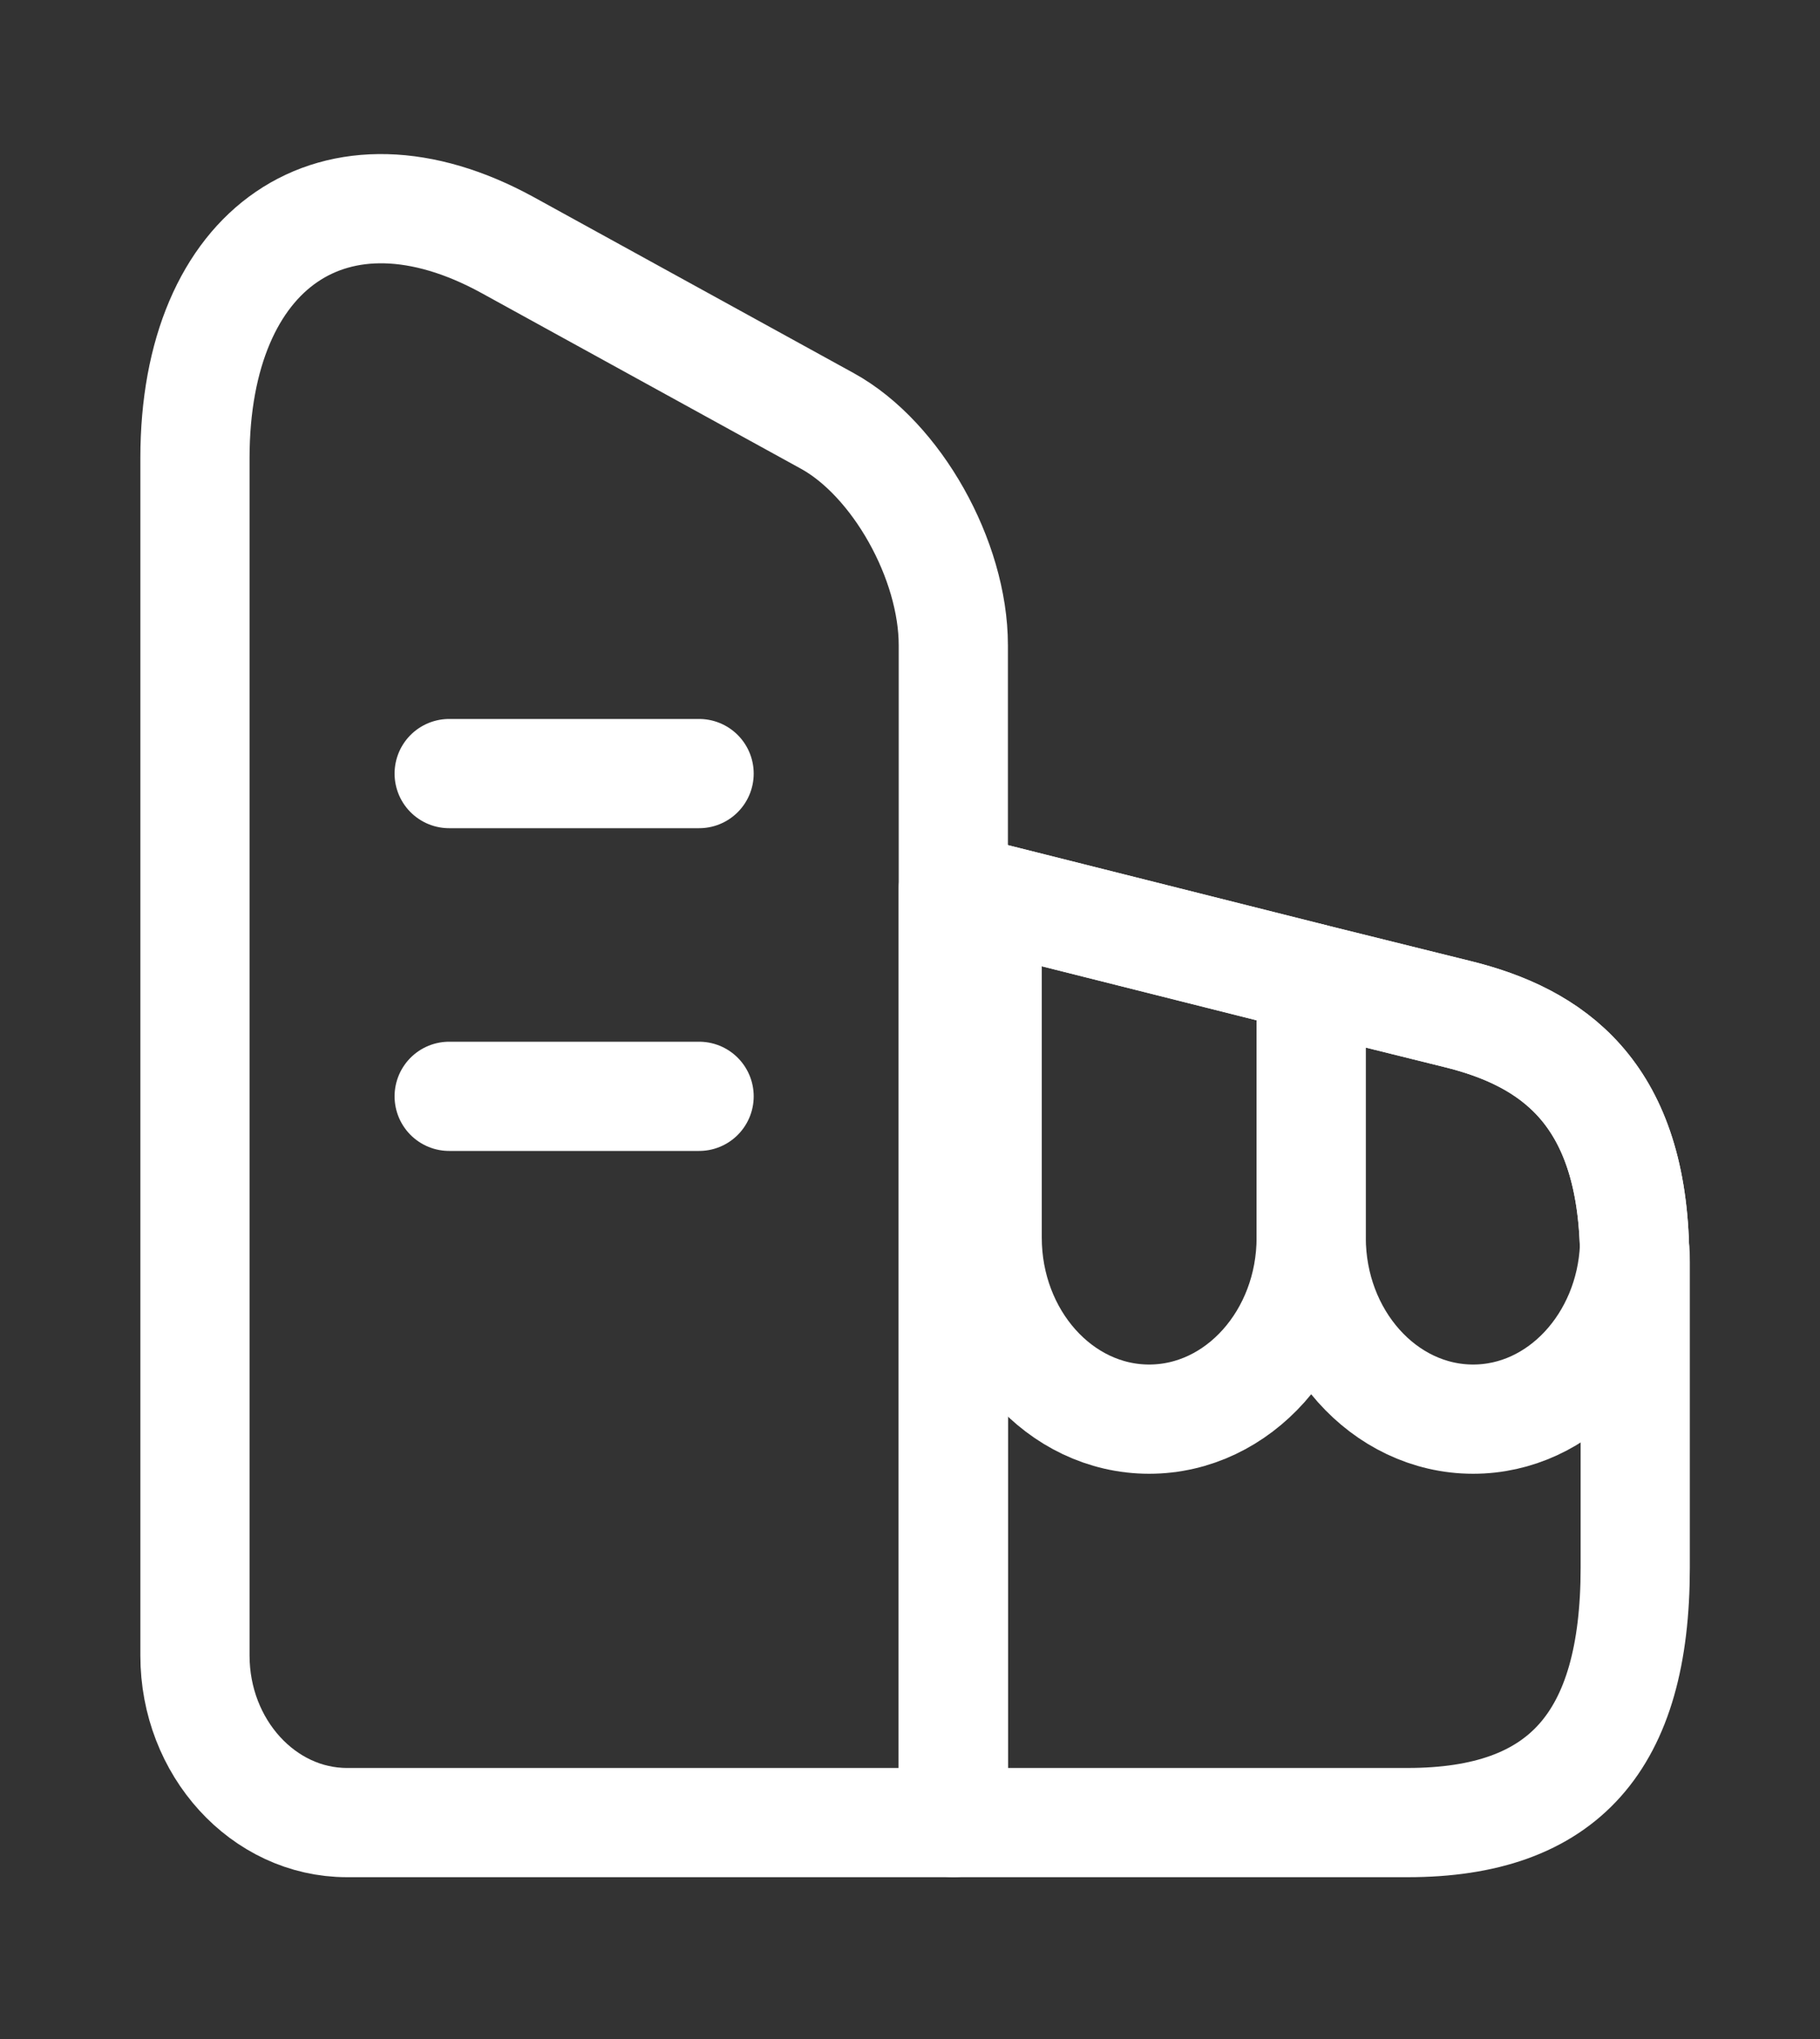 <svg width="25" height="28" viewBox="0 0 25 28" fill="none" xmlns="http://www.w3.org/2000/svg">
<rect x="0" y="0" width="25" height="28" fill="#333333" stroke="none"/>
<g id="vuesax/linear/building">
<g id="building">
<path id="Vector" d="M13.095 25.028H4.766C3.618 25.028 2.678 23.998 2.678 22.735V6.29C2.678 3.387 4.607 2.068 6.972 3.365L11.364 5.78C12.313 6.301 13.095 7.686 13.095 8.861V25.028Z" stroke="white" stroke-width="1.5" stroke-linecap="round" stroke-linejoin="round"/>
<path id="Vector_2" d="M22.462 17.338V21.527C22.462 23.92 21.473 25.028 19.336 25.028H13.095V12.197L13.559 12.307L18.011 13.427L20.019 13.925C21.325 14.246 22.393 15 22.452 17.128C22.462 17.194 22.462 17.261 22.462 17.338Z" stroke="white" stroke-width="1.5" stroke-linecap="round" stroke-linejoin="round"/>
<path id="Vector_3" d="M6.17 10.623H9.603" stroke="white" stroke-width="1.5" stroke-linecap="round" stroke-linejoin="round"/>
<path id="Vector_4" d="M6.17 15.055H9.603" stroke="white" stroke-width="1.5" stroke-linecap="round" stroke-linejoin="round"/>
<path id="Vector_5" d="M18.011 13.426V16.994C18.011 18.369 17.012 19.488 15.785 19.488C14.559 19.488 13.56 18.369 13.56 16.994V12.307L18.011 13.426Z" stroke="white" stroke-width="1.5" stroke-linecap="round" stroke-linejoin="round"/>
<path id="Vector_6" d="M22.452 17.128C22.393 18.435 21.423 19.488 20.236 19.488C19.01 19.488 18.011 18.369 18.011 16.995V13.427L20.019 13.925C21.325 14.246 22.393 15 22.452 17.128Z" stroke="white" stroke-width="1.5" stroke-linecap="round" stroke-linejoin="round"/>
</g>
</g>
</svg>
